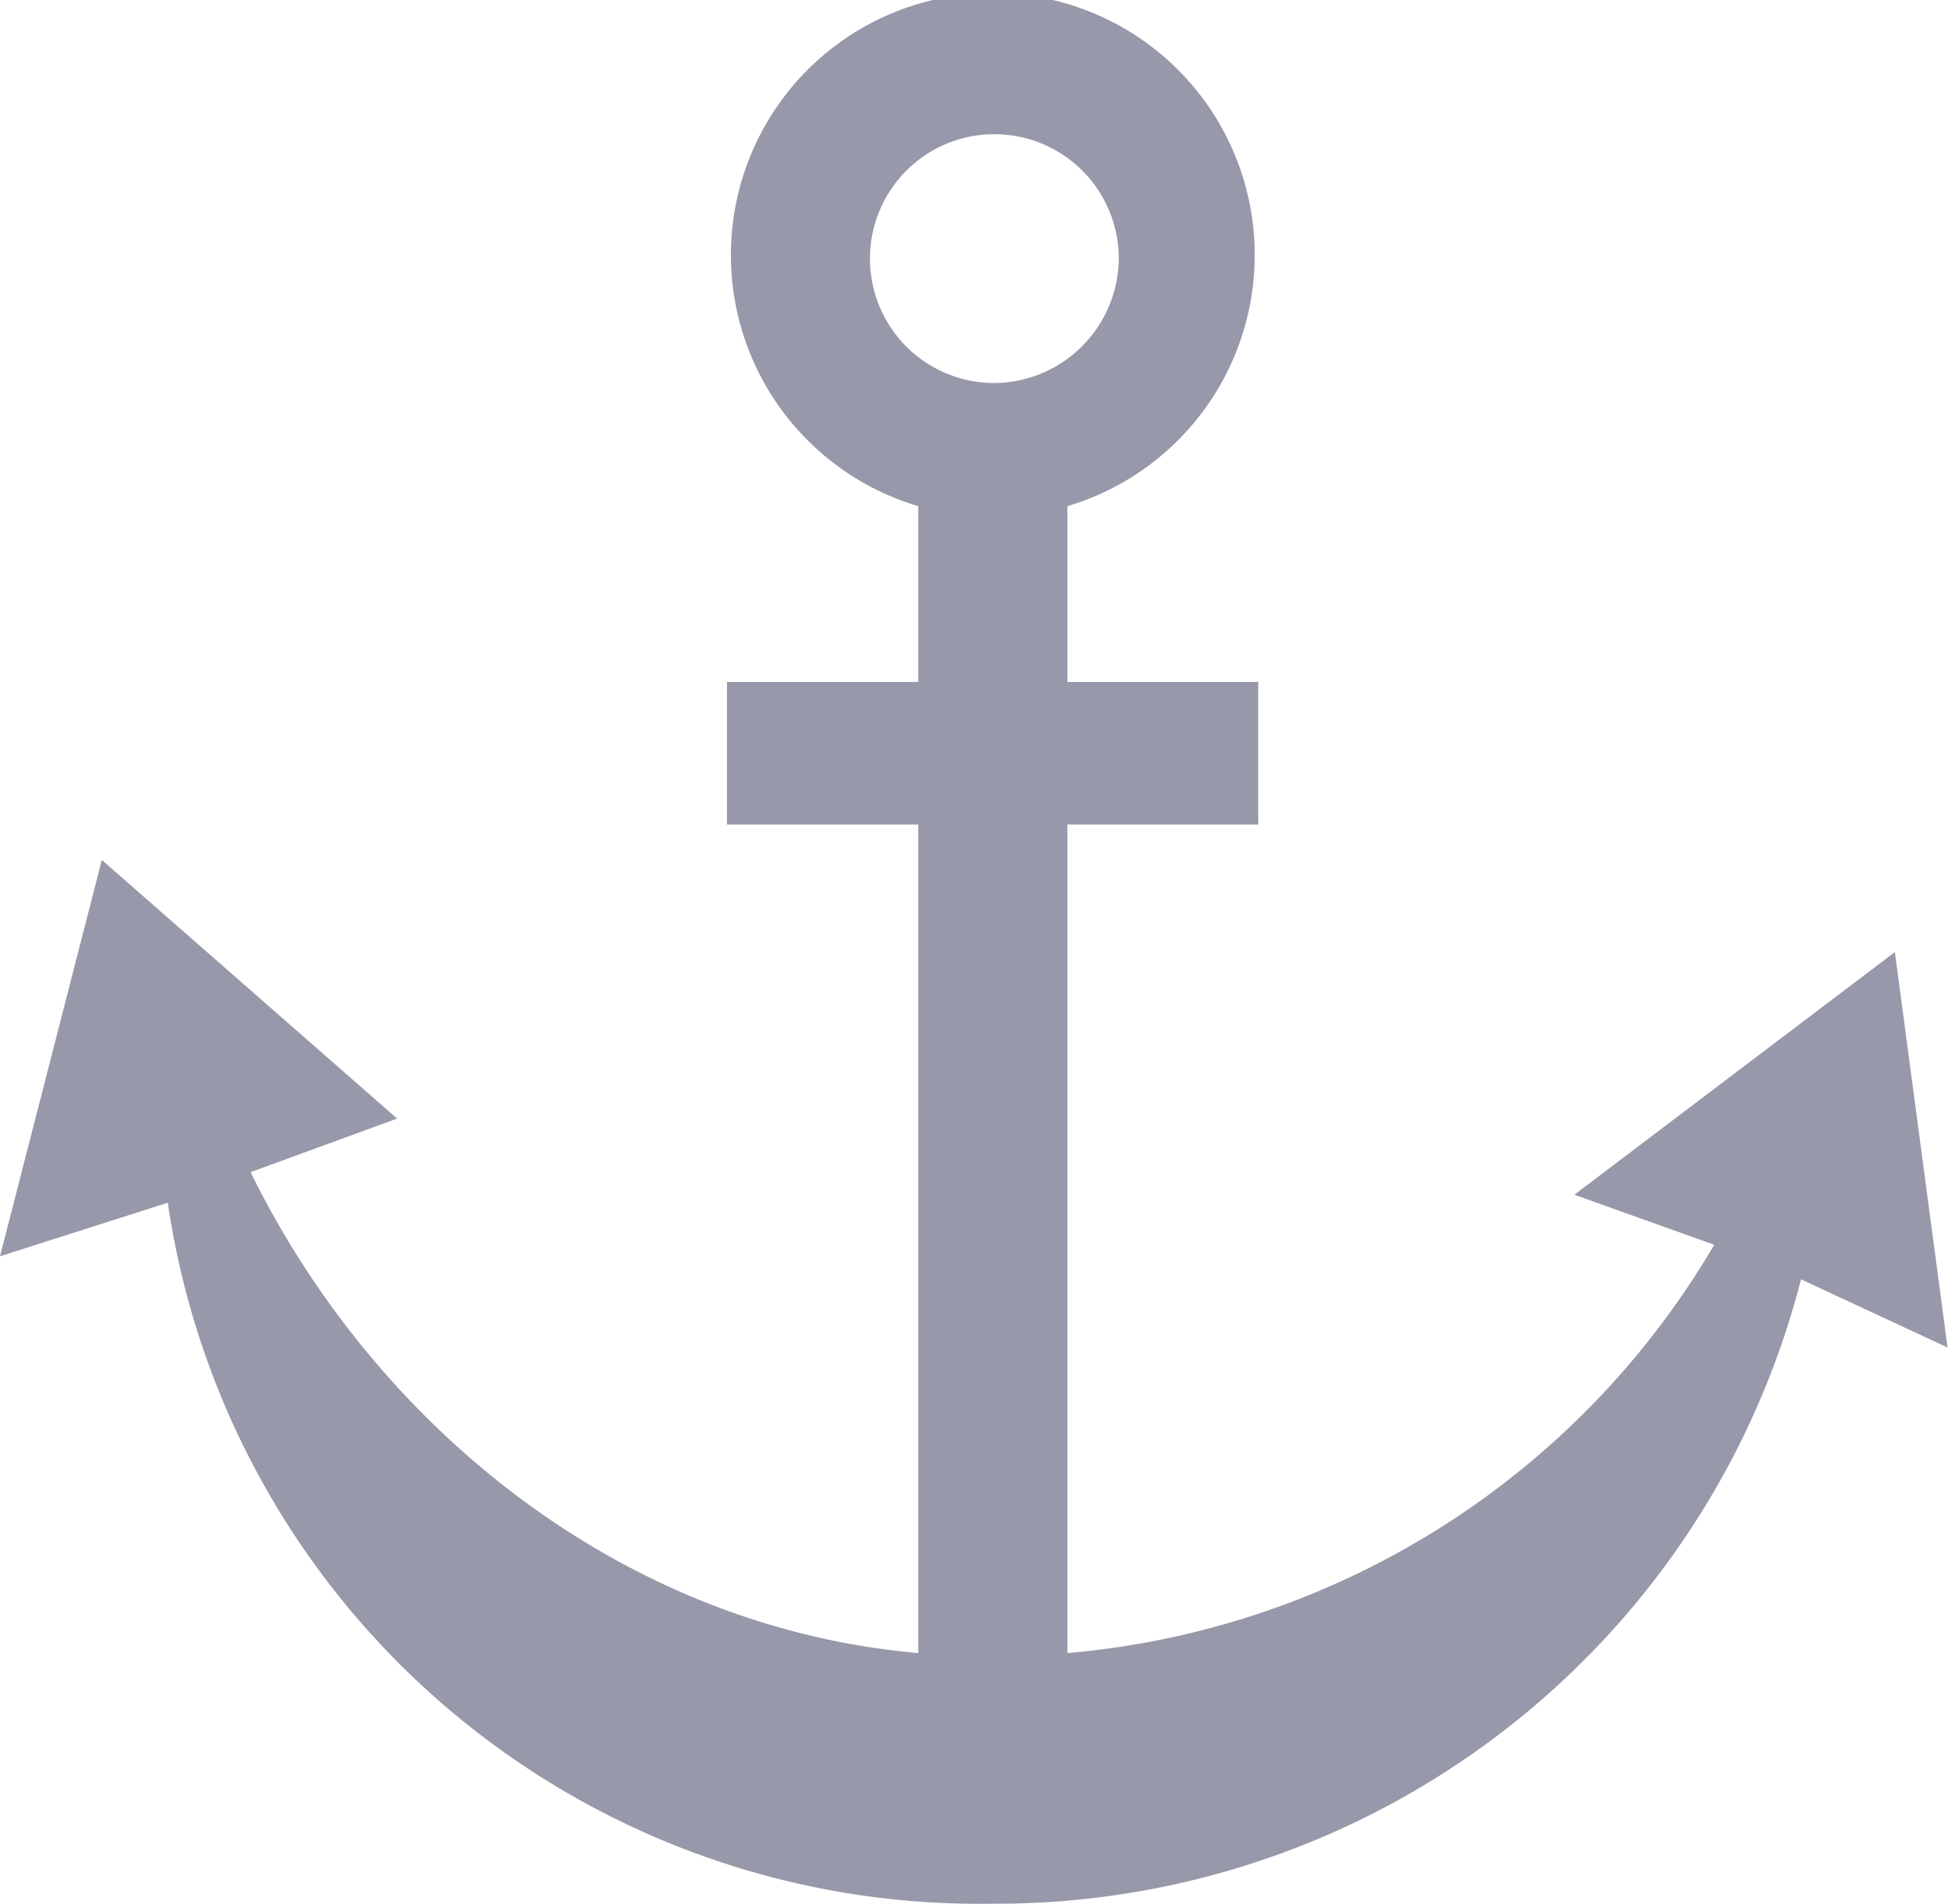 <svg xmlns="http://www.w3.org/2000/svg" width="44" height="43" viewBox="0 0 44 43">
<defs>
    <style>
      .cls-1 {
        fill: #9898ab;
        fill-rule: evenodd;
      }
    </style>
  </defs>
  <path id="ocean_transp" class="cls-1" d="M1209.8,1929.5l-7.24,5.48,3.16,1.13a18.808,18.808,0,0,1-14.61,9.22v-18.71h4.31v-3.22h-4.31v-3.97a5.916,5.916,0,1,0-3.37,0v3.97h-4.32v3.22h4.32v18.71c-6.72-.59-12.27-5.14-15.08-10.86l3.31-1.21-6.67-5.84-2.3,8.95,3.79-1.21a18.516,18.516,0,0,0,18.63,15.83,18.759,18.759,0,0,0,18.26-14.1l3.31,1.54Zm-20.38-12.85a2.81,2.81,0,1,1,2.85-2.81,2.834,2.834,0,0,1-2.85,2.81h0Zm0-.6" transform="translate(-1167 -1908)"/>
</svg>
